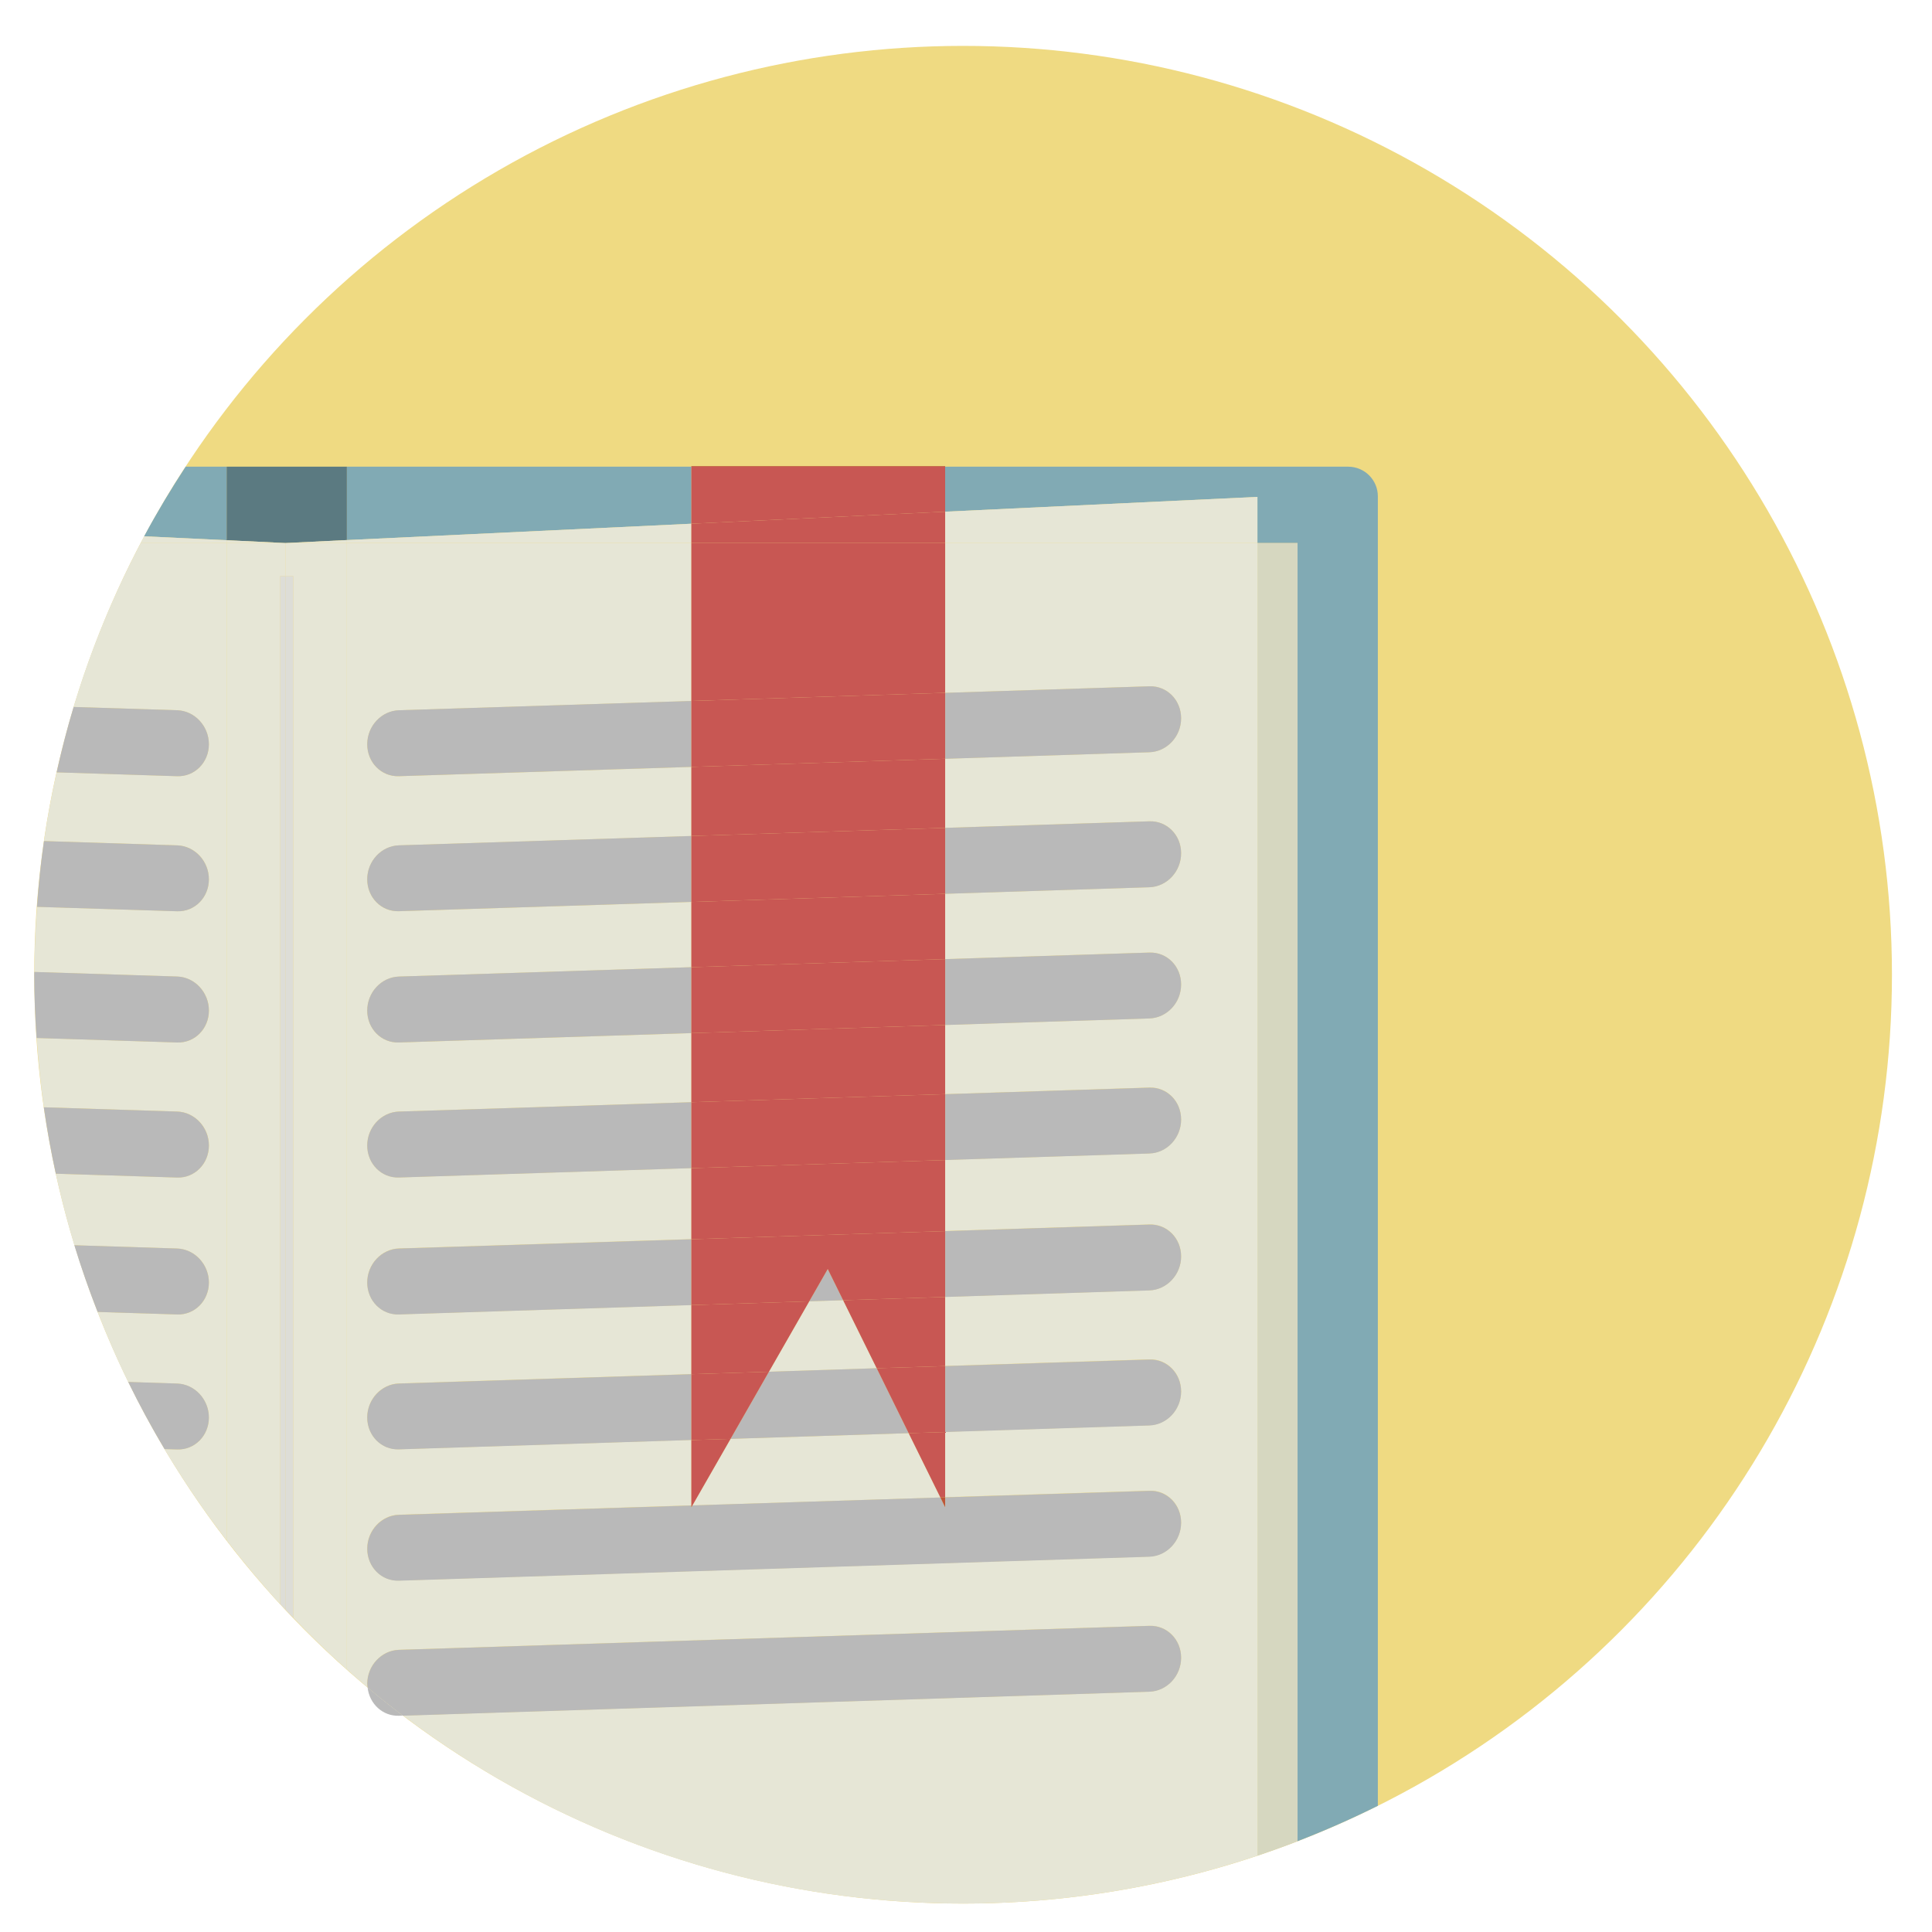 <?xml version="1.0" encoding="utf-8"?>
<!-- Generator: Adobe Illustrator 16.0.0, SVG Export Plug-In . SVG Version: 6.00 Build 0)  -->
<!DOCTYPE svg PUBLIC "-//W3C//DTD SVG 1.1//EN" "http://www.w3.org/Graphics/SVG/1.1/DTD/svg11.dtd">
<svg version="1.1" id="Layer_1" xmlns="http://www.w3.org/2000/svg" xmlns:xlink="http://www.w3.org/1999/xlink" x="0px" y="0px"
	 width="52px" height="52px" viewBox="0 0 52 52" enable-background="new 0 0 52 52" xml:space="preserve">
<g>
	<g>
		<circle fill="#EFDA82" cx="25.922" cy="26.235" r="25"/>
	</g>
	<g>
		<g>
			<path fill="#81AAB4" d="M6.1,14.54v-1.979H4.997c-0.397,0.607-0.772,1.23-1.117,1.873L6.1,14.54z"/>
		</g>
		<g>
			<polygon fill="#81AAB4" points="18.608,14.096 18.608,12.561 9.336,12.561 9.336,14.536 			"/>
		</g>
		<g>
			<path fill="#81AAB4" d="M36.286,12.561H25.439v1.211l8.404-0.398v1.242h1.08v34.94c0.739-0.285,1.46-0.604,2.162-0.953V13.36
				C37.086,12.92,36.729,12.561,36.286,12.561z"/>
		</g>
		<g>
			<polygon fill="#5B7A81" points="7.681,14.616 9.336,14.536 9.336,12.561 6.1,12.561 6.1,14.54 			"/>
		</g>
		<g>
			<path fill="#D6D7C0" d="M34.924,49.557v-34.94h-1.08v35.329C34.208,49.824,34.568,49.695,34.924,49.557z"/>
		</g>
		<g>
			<path fill="#E6E6D6" d="M6.1,14.616V14.54l-2.22-0.105c-0.032,0.061-0.062,0.121-0.093,0.182L6.1,14.616L6.1,14.616z"/>
		</g>
		<g>
			<polygon fill="#E6E6D6" points="6.157,14.616 7.681,14.616 6.1,14.54 6.1,14.616 			"/>
		</g>
		<g>
			<path fill="#E6E6D6" d="M3.787,14.616c-0.736,1.398-1.344,2.873-1.806,4.412l2.788,0.088c0.471,0.016,0.853,0.426,0.853,0.916
				c0,0.49-0.382,0.875-0.852,0.859l-3.245-0.104c-0.136,0.609-0.251,1.225-0.341,1.85l3.586,0.115
				c0.471,0.016,0.853,0.424,0.853,0.914s-0.383,0.876-0.853,0.86l-3.773-0.119c-0.043,0.58-0.07,1.164-0.072,1.754l3.846,0.123
				C5.242,26.3,5.624,26.708,5.624,27.2c0,0.489-0.382,0.875-0.853,0.858l-3.783-0.121c0.042,0.629,0.105,1.252,0.193,1.865
				l3.59,0.115c0.471,0.016,0.853,0.424,0.853,0.914S5.24,31.709,4.77,31.693L1.502,31.59c0.143,0.65,0.309,1.295,0.5,1.926
				l2.768,0.088c0.471,0.017,0.853,0.427,0.853,0.916c0,0.488-0.382,0.875-0.853,0.859l-2.142-0.068
				c0.25,0.642,0.521,1.271,0.822,1.885l1.319,0.044c0.471,0.016,0.853,0.426,0.853,0.913c0,0.49-0.382,0.875-0.853,0.859
				l-0.342-0.01c0.51,0.854,1.068,1.674,1.672,2.459V14.616H3.787z"/>
		</g>
		<g>
			<path fill="#E6E6D6" d="M6.157,14.616H6.1v26.845c0.02,0.025,0.039,0.049,0.058,0.074L6.157,14.616L6.157,14.616z"/>
		</g>
		<g>
			<path fill="#E6E6D6" d="M6.157,41.535c0.439,0.566,0.899,1.115,1.384,1.641v-27.67h0.14v-0.891H6.157V41.535z"/>
		</g>
		<g>
			<polygon fill="#E6E6D6" points="18.608,14.616 18.608,14.096 9.336,14.536 9.336,14.616 			"/>
		</g>
		<g>
			<polygon fill="#E6E6D6" points="33.844,14.616 33.844,13.374 25.439,13.772 25.439,14.616 			"/>
		</g>
		<g>
			<polygon fill="#E6E6D6" points="9.336,14.616 9.336,14.536 7.681,14.616 9.276,14.616 			"/>
		</g>
		<g>
			<polygon fill="#E6E6D6" points="23.596,36.826 22.693,34.996 21.781,35.025 20.696,36.92 			"/>
		</g>
		<g>
			<polygon fill="#E6E6D6" points="18.637,40.518 25.311,40.305 24.457,38.574 19.663,38.727 			"/>
		</g>
		<g>
			<path fill="#E6E6D6" d="M25.439,18.647l5.497-0.176c0.472-0.016,0.854,0.369,0.854,0.861c0,0.49-0.382,0.898-0.854,0.914
				l-5.497,0.176v1.859l5.497-0.176c0.472-0.016,0.854,0.369,0.854,0.859c0,0.49-0.382,0.9-0.854,0.916l-5.497,0.176v1.758
				l5.497-0.176c0.472-0.016,0.854,0.369,0.854,0.859c0,0.489-0.382,0.897-0.854,0.914l-5.497,0.176v1.861l5.497-0.177
				c0.472-0.016,0.854,0.367,0.854,0.859c0,0.49-0.382,0.9-0.854,0.914l-5.497,0.176v1.912l5.497-0.176
				c0.472-0.016,0.854,0.369,0.854,0.859c0,0.488-0.382,0.897-0.854,0.914l-5.497,0.176v1.859l5.497-0.177
				c0.472-0.014,0.854,0.371,0.854,0.861c0,0.489-0.382,0.897-0.854,0.914l-5.497,0.176v1.758l5.497-0.174
				c0.472-0.019,0.854,0.369,0.854,0.856c0,0.49-0.382,0.9-0.854,0.916l-20.199,0.646c-0.472,0.017-0.853-0.369-0.853-0.858
				c0-0.49,0.381-0.9,0.853-0.914l7.871-0.252v-1.761l-7.871,0.252c-0.472,0.017-0.853-0.368-0.853-0.858
				c0-0.488,0.381-0.898,0.853-0.914l7.871-0.252v-1.859l-7.871,0.252c-0.472,0.016-0.853-0.371-0.853-0.859
				c0-0.49,0.381-0.899,0.853-0.916l7.871-0.25v-1.912l-7.871,0.252c-0.472,0.017-0.853-0.371-0.853-0.86
				c0-0.49,0.381-0.897,0.853-0.914l7.871-0.252v-1.858l-7.871,0.252c-0.472,0.016-0.853-0.369-0.853-0.859
				c0-0.492,0.381-0.9,0.853-0.916l7.871-0.252v-1.756l-7.871,0.25c-0.472,0.016-0.853-0.369-0.853-0.859s0.381-0.898,0.853-0.914
				l7.871-0.252v-1.859l-7.871,0.25c-0.472,0.016-0.853-0.369-0.853-0.859c0-0.49,0.381-0.9,0.853-0.916l7.871-0.25v-4.25H9.336
				v30.317c0.184,0.164,0.369,0.326,0.559,0.484c-0.003-0.033-0.01-0.064-0.01-0.1c0-0.488,0.381-0.898,0.853-0.914l20.198-0.646
				c0.473-0.016,0.854,0.369,0.854,0.859c0,0.489-0.382,0.897-0.854,0.914l-20.089,0.643c4.191,3.175,9.413,5.06,15.076,5.06
				c2.77,0,5.432-0.457,7.922-1.289v-35.33H25.44L25.439,18.647L25.439,18.647z"/>
		</g>
		<g>
			<path fill="#E6E6D6" d="M9.276,44.883c0.019,0.018,0.04,0.033,0.06,0.051V14.616h-0.06V44.883z"/>
		</g>
		<g>
			<path fill="#E6E6D6" d="M7.893,15.506v28.037c0.444,0.463,0.904,0.912,1.384,1.34V14.616H7.681v0.891L7.893,15.506L7.893,15.506z
				"/>
		</g>
		<g>
			<path fill="#DDDDD7" d="M7.681,15.506h-0.14v27.669c0.046,0.05,0.094,0.097,0.14,0.146V15.506z"/>
		</g>
		<g>
			<path fill="#DDDDD7" d="M7.893,43.543V15.506H7.681v27.816C7.751,43.396,7.821,43.471,7.893,43.543z"/>
		</g>
		<g>
			<path fill="#B9B9B9" d="M5.622,20.032c0-0.49-0.382-0.9-0.853-0.916l-2.788-0.088c-0.174,0.578-0.325,1.166-0.457,1.76
				l3.245,0.104C5.24,20.907,5.622,20.522,5.622,20.032z"/>
		</g>
		<g>
			<path fill="#B9B9B9" d="M5.622,23.667c0-0.49-0.382-0.898-0.853-0.914l-3.586-0.115c-0.084,0.584-0.146,1.174-0.188,1.77
				l3.773,0.119C5.24,24.542,5.622,24.157,5.622,23.667z"/>
		</g>
		<g>
			<path fill="#B9B9B9" d="M5.622,27.199c0-0.492-0.382-0.9-0.853-0.916L0.923,26.16c0,0.025-0.002,0.049-0.002,0.074
				c0,0.575,0.026,1.14,0.064,1.704l3.783,0.121C5.24,28.074,5.622,27.689,5.622,27.199z"/>
		</g>
		<g>
			<path fill="#B9B9B9" d="M5.622,30.832c0-0.49-0.382-0.898-0.853-0.914l-3.59-0.115C1.266,30.406,1.374,31,1.502,31.59
				l3.268,0.104C5.24,31.709,5.622,31.322,5.622,30.832z"/>
		</g>
		<g>
			<path fill="#B9B9B9" d="M5.622,34.52c0-0.489-0.382-0.899-0.853-0.916l-2.768-0.088c0.186,0.609,0.396,1.205,0.626,1.795
				l2.142,0.068C5.24,35.395,5.622,35.008,5.622,34.52z"/>
		</g>
		<g>
			<path fill="#B9B9B9" d="M5.622,38.152c0-0.488-0.382-0.898-0.853-0.914L3.45,37.195c0.301,0.617,0.628,1.219,0.978,1.807
				l0.342,0.01C5.24,39.027,5.622,38.643,5.622,38.152z"/>
		</g>
		<g>
			<path fill="#B9B9B9" d="M10.737,19.116c-0.472,0.016-0.853,0.426-0.853,0.916c0,0.49,0.381,0.875,0.853,0.859l7.871-0.25v-1.775
				L10.737,19.116z"/>
		</g>
		<g>
			<path fill="#B9B9B9" d="M30.936,20.247c0.473-0.016,0.854-0.424,0.854-0.914c0-0.492-0.382-0.877-0.854-0.861l-5.496,0.176v1.775
				L30.936,20.247z"/>
		</g>
		<g>
			<path fill="#B9B9B9" d="M30.936,23.881c0.473-0.016,0.854-0.426,0.854-0.916c0-0.49-0.382-0.875-0.854-0.859l-5.496,0.176v1.775
				L30.936,23.881z"/>
		</g>
		<g>
			<path fill="#B9B9B9" d="M10.737,22.752c-0.472,0.016-0.853,0.424-0.853,0.914s0.381,0.875,0.853,0.859l7.871-0.25V22.5
				L10.737,22.752z"/>
		</g>
		<g>
			<path fill="#B9B9B9" d="M10.737,26.284C10.265,26.3,9.884,26.708,9.884,27.2c0,0.489,0.381,0.875,0.853,0.858l7.871-0.252v-1.774
				L10.737,26.284z"/>
		</g>
		<g>
			<path fill="#B9B9B9" d="M30.936,27.412c0.473-0.016,0.854-0.423,0.854-0.914s-0.382-0.875-0.854-0.859l-5.496,0.176v1.773
				L30.936,27.412z"/>
		</g>
		<g>
			<path fill="#B9B9B9" d="M30.936,31.047c0.473-0.014,0.854-0.424,0.854-0.914c0-0.492-0.382-0.875-0.854-0.859L25.44,29.45v1.772
				L30.936,31.047z"/>
		</g>
		<g>
			<path fill="#B9B9B9" d="M10.737,29.918c-0.472,0.016-0.853,0.424-0.853,0.914s0.381,0.877,0.853,0.861l7.871-0.252v-1.775
				L10.737,29.918z"/>
		</g>
		<g>
			<path fill="#B9B9B9" d="M30.936,34.732c0.473-0.017,0.854-0.426,0.854-0.914c0-0.49-0.382-0.875-0.854-0.859l-5.496,0.176v1.773
				L30.936,34.732z"/>
		</g>
		<g>
			<path fill="#B9B9B9" d="M10.737,33.604c-0.472,0.017-0.853,0.427-0.853,0.916c0,0.488,0.381,0.875,0.853,0.859l7.871-0.252
				v-1.773L10.737,33.604z"/>
		</g>
		<g>
			<polygon fill="#B9B9B9" points="22.279,34.156 21.781,35.025 22.693,34.996 			"/>
		</g>
		<g>
			<path fill="#B9B9B9" d="M30.936,38.367c0.473-0.016,0.854-0.424,0.854-0.914s-0.382-0.875-0.854-0.861l-5.496,0.176v1.775
				L30.936,38.367z"/>
		</g>
		<g>
			<path fill="#B9B9B9" d="M10.737,37.238c-0.472,0.016-0.853,0.426-0.853,0.914c0,0.49,0.381,0.875,0.853,0.858l7.871-0.252v-1.772
				L10.737,37.238z"/>
		</g>
		<g>
			<polygon fill="#B9B9B9" points="19.663,38.727 24.457,38.574 23.596,36.826 20.696,36.92 			"/>
		</g>
		<g>
			<path fill="#B9B9B9" d="M25.311,40.305l-6.674,0.213l-0.028,0.051V40.52l-7.871,0.252c-0.472,0.015-0.853,0.424-0.853,0.914
				s0.381,0.875,0.853,0.859L30.936,41.9c0.473-0.017,0.854-0.426,0.854-0.916c0-0.488-0.382-0.875-0.854-0.857l-5.496,0.174v0.268
				L25.311,40.305z"/>
		</g>
		<g>
			<path fill="#B9B9B9" d="M10.737,46.18l0.108-0.004c-0.323-0.244-0.64-0.498-0.951-0.758C9.942,45.859,10.299,46.193,10.737,46.18
				z"/>
		</g>
		<g>
			<path fill="#B9B9B9" d="M30.936,45.533c0.473-0.016,0.854-0.424,0.854-0.914s-0.382-0.875-0.854-0.859l-20.198,0.646
				c-0.472,0.016-0.853,0.426-0.853,0.913c0,0.035,0.007,0.066,0.01,0.101c0.312,0.261,0.628,0.515,0.951,0.758L30.936,45.533z"/>
		</g>
		<g>
			<rect x="18.608" y="12.545" fill="#BC5638" width="6.831" height="0.016"/>
		</g>
		<g>
			<polygon fill="#C85753" points="25.439,13.772 25.439,12.561 18.608,12.561 18.608,14.096 			"/>
		</g>
		<g>
			<polygon fill="#C85753" points="18.608,14.616 25.439,14.616 25.439,13.772 18.608,14.096 			"/>
		</g>
		<g>
			<polygon fill="#C85753" points="21.781,35.025 18.608,35.127 18.608,36.986 20.696,36.92 			"/>
		</g>
		<g>
			<polygon fill="#C85753" points="25.439,18.647 25.439,14.616 18.608,14.616 18.608,18.866 			"/>
		</g>
		<g>
			<polygon fill="#C85753" points="18.608,26.032 25.439,25.815 25.439,24.057 18.608,24.276 			"/>
		</g>
		<g>
			<polygon fill="#C85753" points="18.608,29.666 25.439,29.449 25.439,27.588 18.608,27.807 			"/>
		</g>
		<g>
			<polygon fill="#C85753" points="18.608,22.5 25.439,22.282 25.439,20.422 18.608,20.641 			"/>
		</g>
		<g>
			<polygon fill="#C85753" points="23.596,36.826 25.439,36.768 25.439,34.908 22.693,34.996 			"/>
		</g>
		<g>
			<polygon fill="#C85753" points="19.663,38.727 18.608,38.76 18.608,40.52 18.637,40.518 			"/>
		</g>
		<g>
			<polygon fill="#C85753" points="18.608,33.354 25.439,33.135 25.439,31.223 18.608,31.441 			"/>
		</g>
		<g>
			<polygon fill="#C85753" points="25.311,40.305 25.439,40.301 25.439,38.543 24.457,38.574 			"/>
		</g>
		<g>
			<polygon fill="#C85753" points="18.608,20.641 25.439,20.422 25.439,18.647 18.608,18.866 			"/>
		</g>
		<g>
			<polygon fill="#C85753" points="18.608,24.276 25.439,24.057 25.439,22.282 18.608,22.5 			"/>
		</g>
		<g>
			<polygon fill="#C85753" points="18.608,27.807 25.439,27.588 25.439,25.815 18.608,26.032 			"/>
		</g>
		<g>
			<polygon fill="#C85753" points="18.608,31.441 25.439,31.223 25.439,29.449 18.608,29.666 			"/>
		</g>
		<g>
			<polygon fill="#C85753" points="18.608,35.127 21.781,35.025 22.279,34.156 22.693,34.996 25.439,34.908 25.439,33.135 
				18.608,33.354 			"/>
		</g>
		<g>
			<polygon fill="#C85753" points="24.457,38.574 25.439,38.543 25.439,36.768 23.596,36.826 			"/>
		</g>
		<g>
			<polygon fill="#C85753" points="20.696,36.92 18.608,36.986 18.608,38.76 19.663,38.727 			"/>
		</g>
		<g>
			<polygon fill="#BC5638" points="18.637,40.518 18.608,40.52 18.608,40.568 			"/>
		</g>
		<g>
			<polygon fill="#BC5638" points="25.439,40.568 25.439,40.301 25.311,40.305 			"/>
		</g>
	</g>
</g>
</svg>
